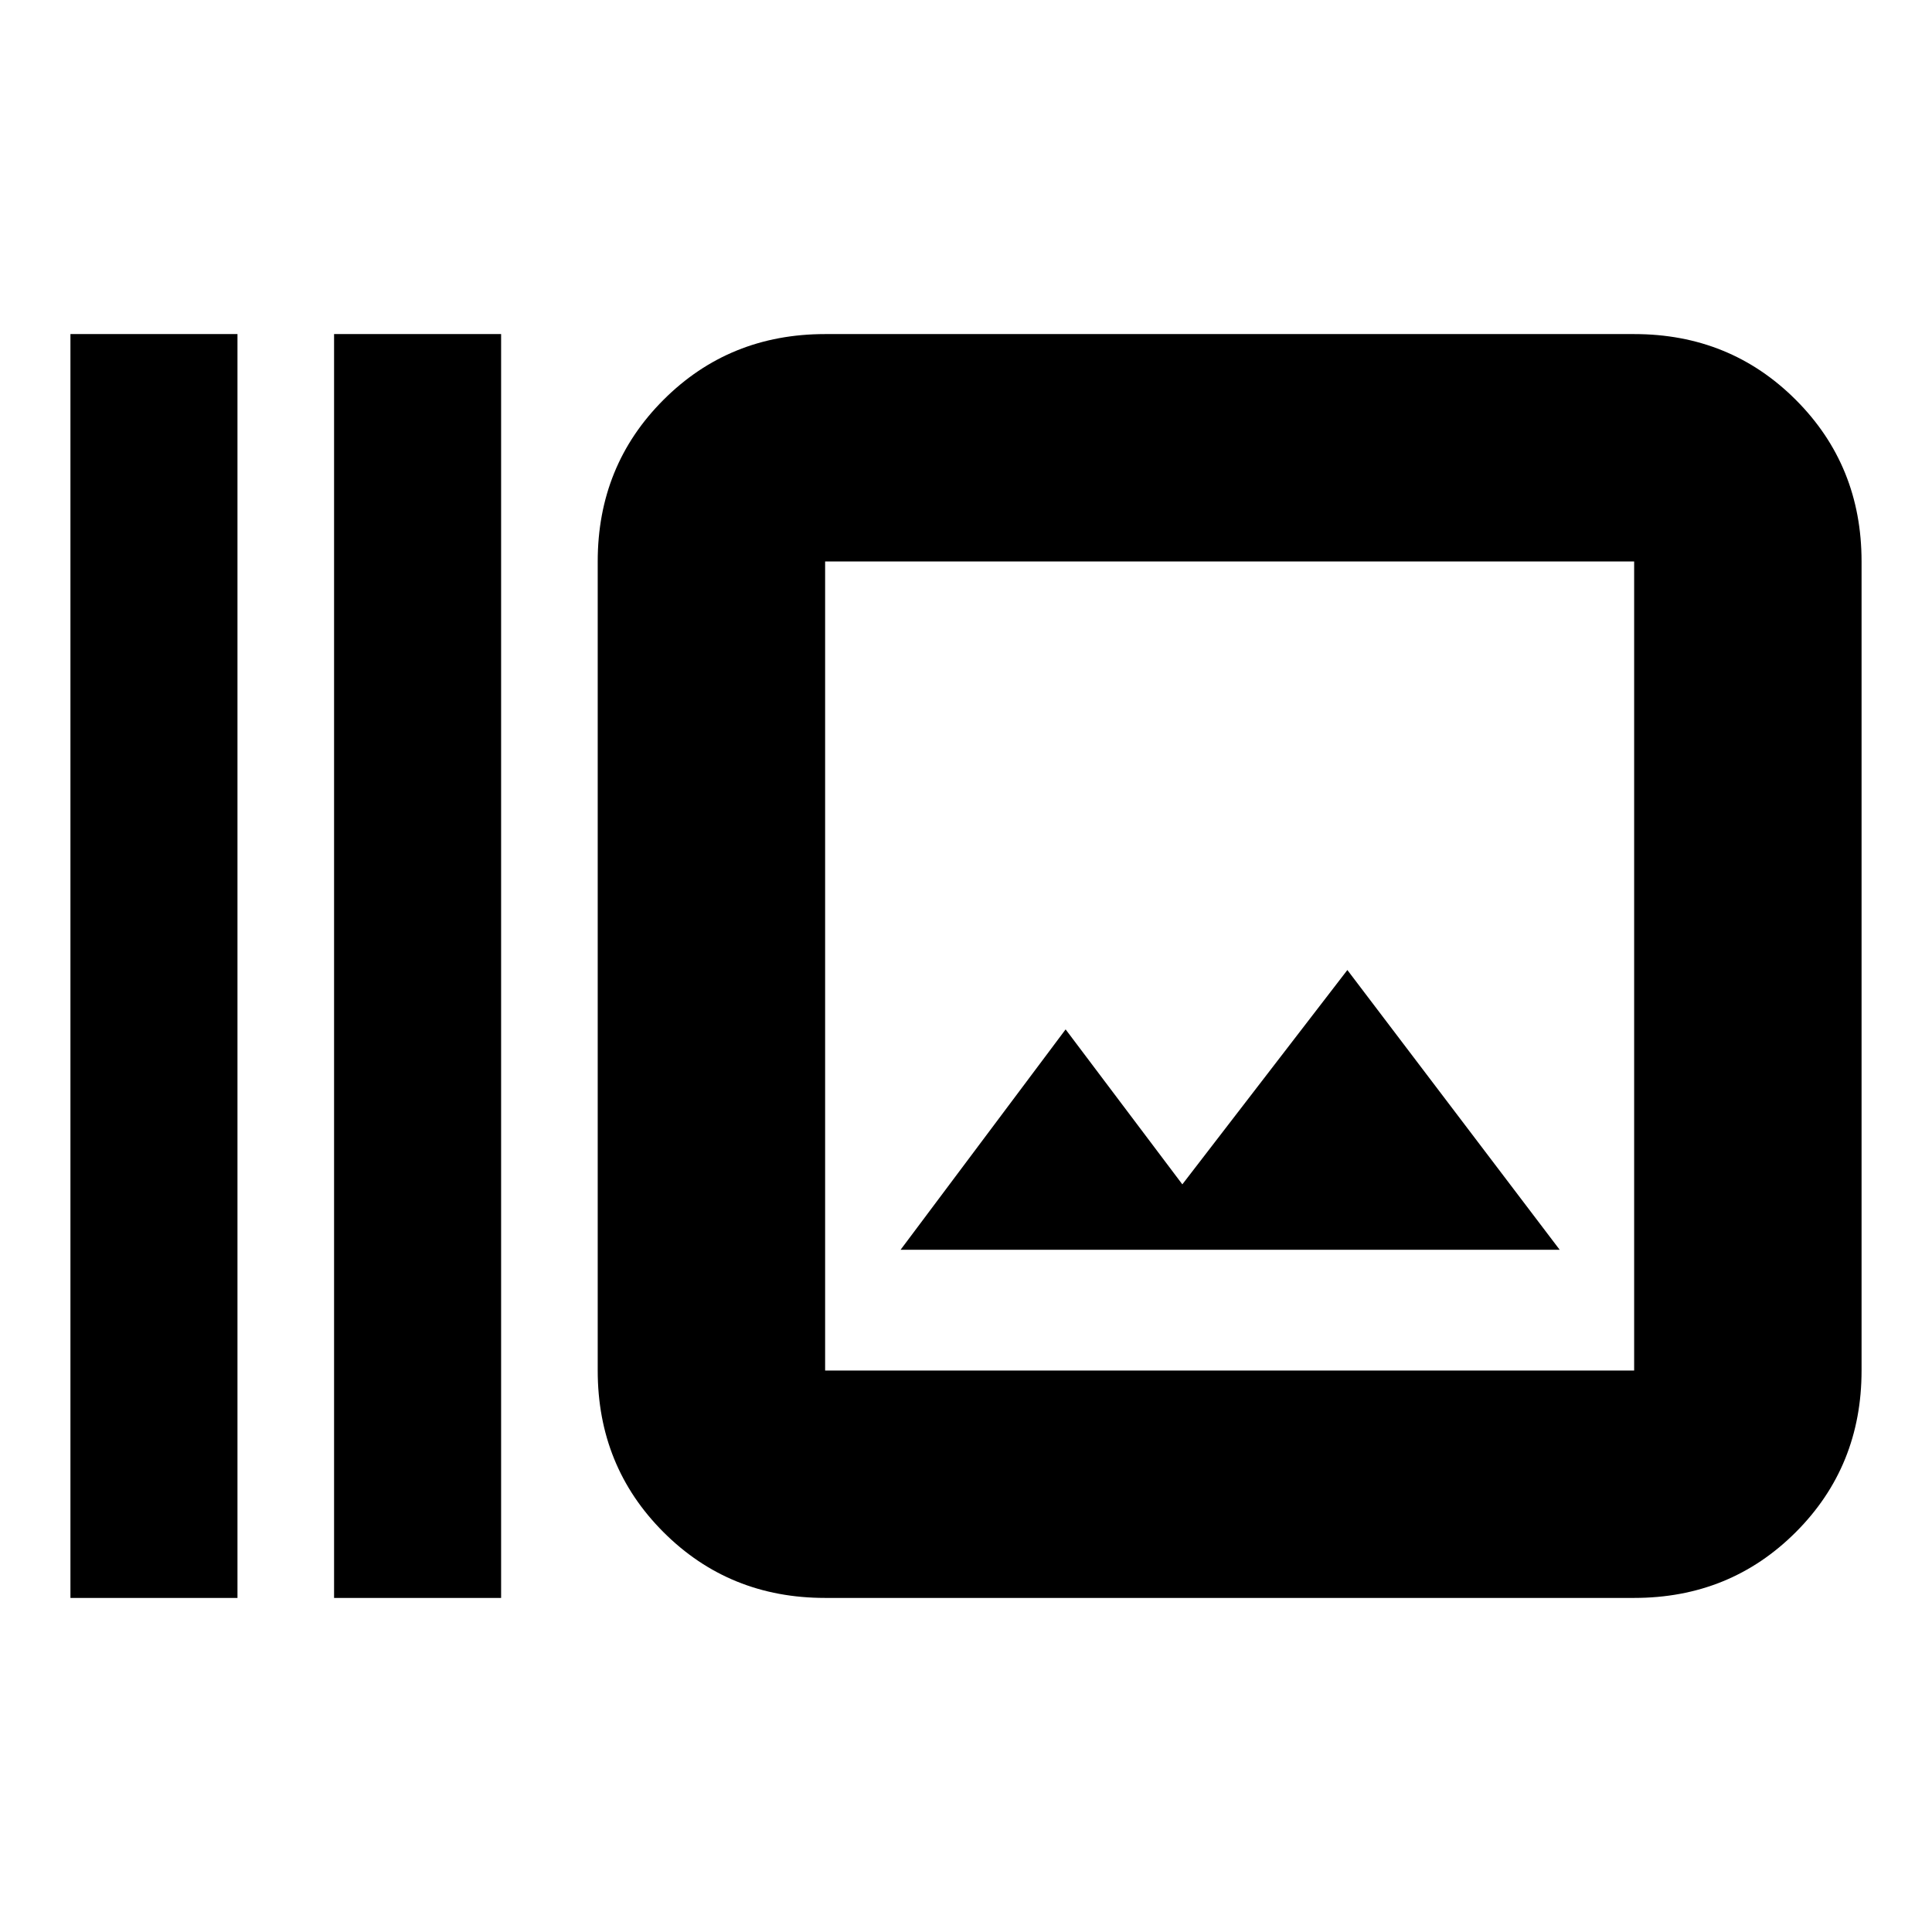 <svg xmlns="http://www.w3.org/2000/svg" height="20" viewBox="0 -960 960 960" width="20"><path d="M35-166v-628h83v628H35Zm131 0v-628h83v628h-83Zm244 0q-47.64 0-80.32-32.68Q297-231.36 297-279v-402q0-47.64 32.68-80.32Q362.36-794 410-794h402q47.64 0 80.32 32.68Q925-728.64 925-681v402q0 47.64-32.68 80.32Q859.64-166 812-166H410Zm0-113h402v-402H410v402Zm37.5-60H775L669.5-478l-82 106.5-58-77-82 109.5ZM410-279v-402 402Z"/></svg>
